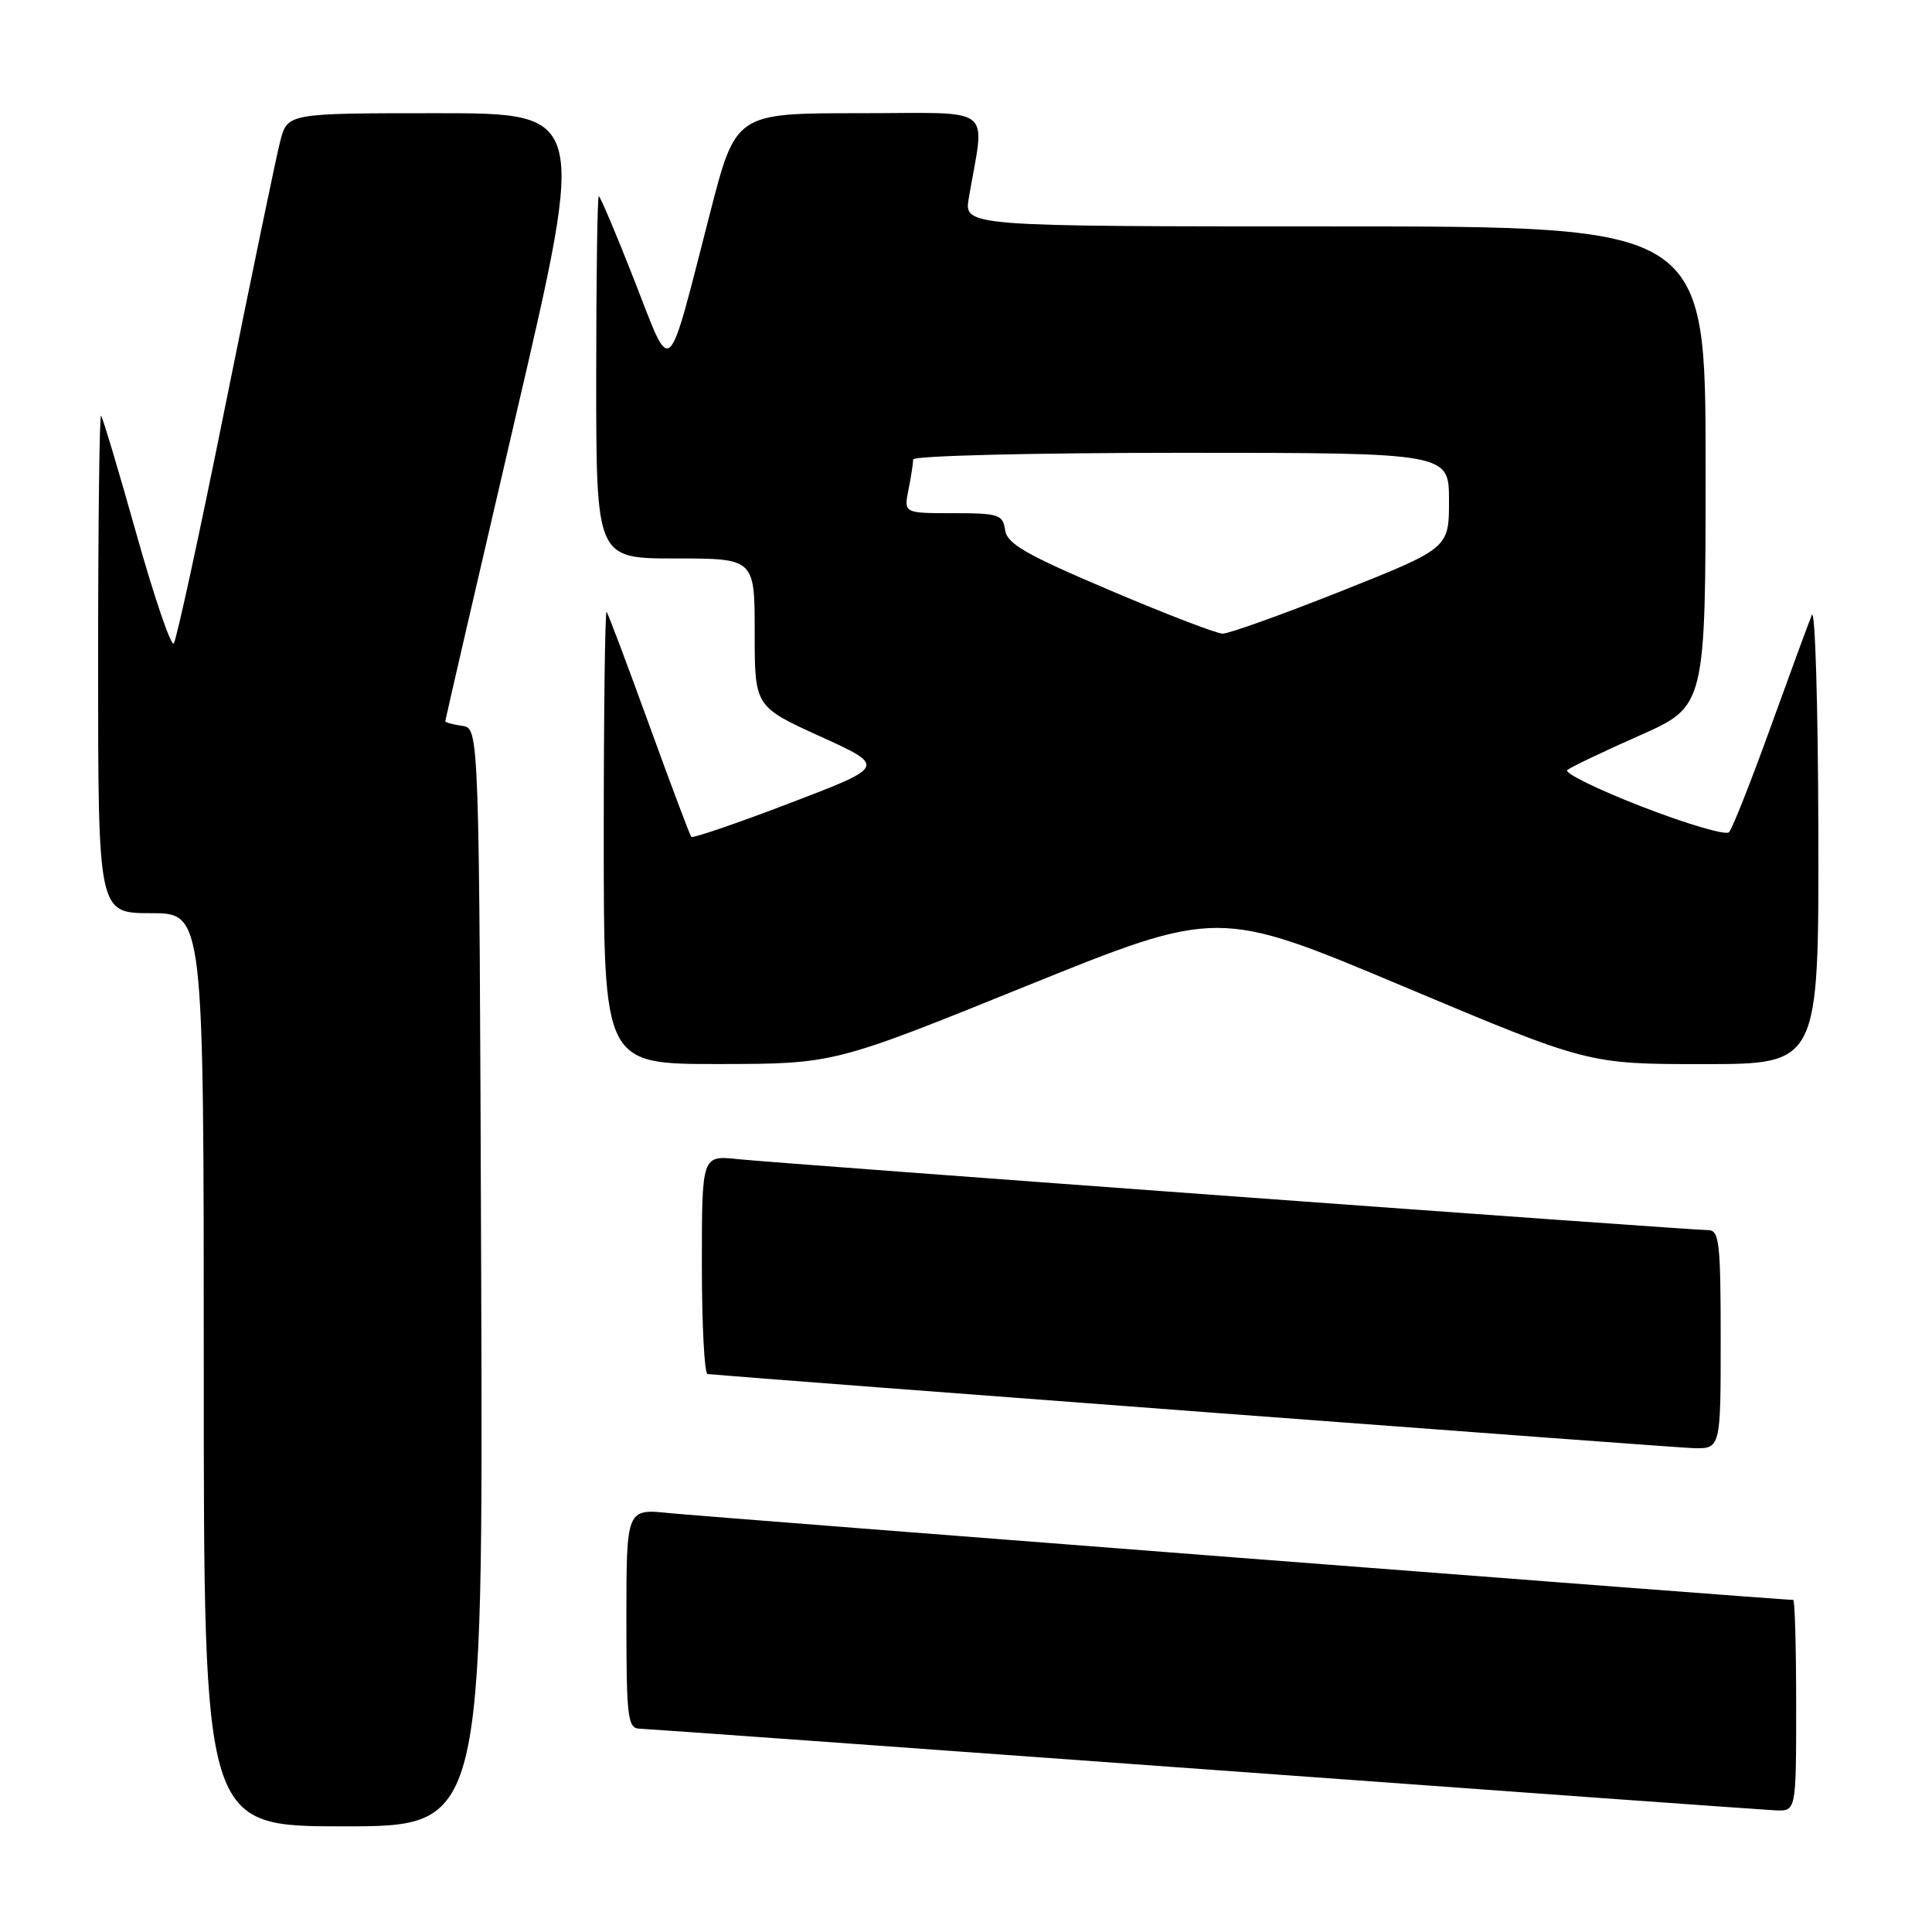 <?xml version="1.0" encoding="UTF-8" standalone="no"?>
<!DOCTYPE svg PUBLIC "-//W3C//DTD SVG 1.1//EN" "http://www.w3.org/Graphics/SVG/1.1/DTD/svg11.dtd" >
<svg xmlns="http://www.w3.org/2000/svg" xmlns:xlink="http://www.w3.org/1999/xlink" version="1.1" viewBox="0 0 256 256">
 <g >
 <path fill="currentColor"
d=" M 63.76 169.25 C 63.50 96.50 63.50 96.50 61.25 96.18 C 60.01 96.00 59.00 95.73 59.00 95.57 C 59.00 95.41 63.20 77.22 68.34 55.14 C 77.69 15.00 77.69 15.00 57.88 15.00 C 38.08 15.00 38.08 15.00 37.12 18.75 C 36.59 20.81 33.35 36.45 29.91 53.50 C 26.48 70.55 23.38 84.84 23.02 85.26 C 22.67 85.68 20.44 79.16 18.08 70.76 C 15.72 62.37 13.61 55.31 13.39 55.08 C 13.18 54.85 13.00 69.59 13.00 87.83 C 13.00 121.00 13.00 121.00 20.00 121.00 C 27.00 121.00 27.00 121.00 27.00 181.50 C 27.00 242.00 27.00 242.00 45.51 242.00 C 64.01 242.00 64.01 242.00 63.76 169.25 Z  M 238.00 226.00 C 238.00 218.30 237.83 212.00 237.61 212.00 C 236.08 212.00 93.28 200.96 88.75 200.50 C 83.00 199.90 83.00 199.90 83.00 214.45 C 83.00 227.62 83.17 229.01 84.75 229.06 C 85.71 229.09 119.35 231.51 159.50 234.43 C 199.65 237.36 233.74 239.81 235.25 239.88 C 238.00 240.00 238.00 240.00 238.00 226.00 Z  M 228.00 177.50 C 228.00 164.71 227.81 163.00 226.36 163.00 C 223.99 163.00 103.42 154.18 97.75 153.59 C 93.00 153.09 93.00 153.09 93.00 167.55 C 93.00 175.50 93.34 182.03 93.75 182.07 C 101.30 182.75 221.59 191.80 224.25 191.88 C 228.00 192.00 228.00 192.00 228.00 177.50 Z  M 135.95 130.67 C 161.40 120.38 161.40 120.38 185.92 130.69 C 210.44 141.00 210.44 141.00 225.72 141.00 C 241.00 141.00 241.00 141.00 240.94 110.25 C 240.90 93.34 240.51 80.40 240.07 81.50 C 239.62 82.60 237.15 89.35 234.56 96.50 C 231.98 103.65 229.52 109.85 229.10 110.28 C 228.68 110.71 223.51 109.19 217.60 106.90 C 211.69 104.61 207.23 102.42 207.68 102.03 C 208.13 101.65 212.44 99.59 217.25 97.46 C 226.00 93.58 226.00 93.58 226.00 61.79 C 226.00 30.00 226.00 30.00 176.87 30.00 C 127.74 30.00 127.74 30.00 128.37 26.25 C 130.50 13.69 132.19 15.00 113.87 15.00 C 97.49 15.00 97.49 15.00 94.08 28.25 C 88.27 50.80 89.11 50.05 84.04 37.11 C 81.65 31.00 79.53 26.00 79.34 26.00 C 79.16 26.00 79.00 36.80 79.00 50.00 C 79.00 74.00 79.00 74.00 89.50 74.00 C 100.00 74.00 100.00 74.00 100.00 83.82 C 100.00 93.63 100.00 93.63 108.71 97.59 C 117.41 101.55 117.41 101.55 104.68 106.41 C 97.67 109.09 91.79 111.10 91.60 110.89 C 91.41 110.67 88.89 103.97 86.00 96.00 C 83.11 88.03 80.58 81.31 80.38 81.08 C 80.17 80.85 80.00 94.24 80.00 110.83 C 80.00 141.00 80.00 141.00 95.25 140.99 C 110.50 140.97 110.50 140.97 135.95 130.67 Z  M 147.00 78.19 C 135.94 73.49 133.44 72.06 133.18 70.23 C 132.89 68.18 132.32 68.00 126.31 68.00 C 119.75 68.00 119.75 68.00 120.38 64.88 C 120.72 63.16 121.00 61.36 121.00 60.88 C 121.00 60.39 136.88 60.00 156.50 60.00 C 192.00 60.00 192.00 60.00 192.00 66.32 C 192.00 72.64 192.00 72.64 177.74 78.32 C 169.89 81.44 162.80 83.98 161.99 83.96 C 161.17 83.94 154.43 81.35 147.00 78.19 Z "/>
</g>
</svg>